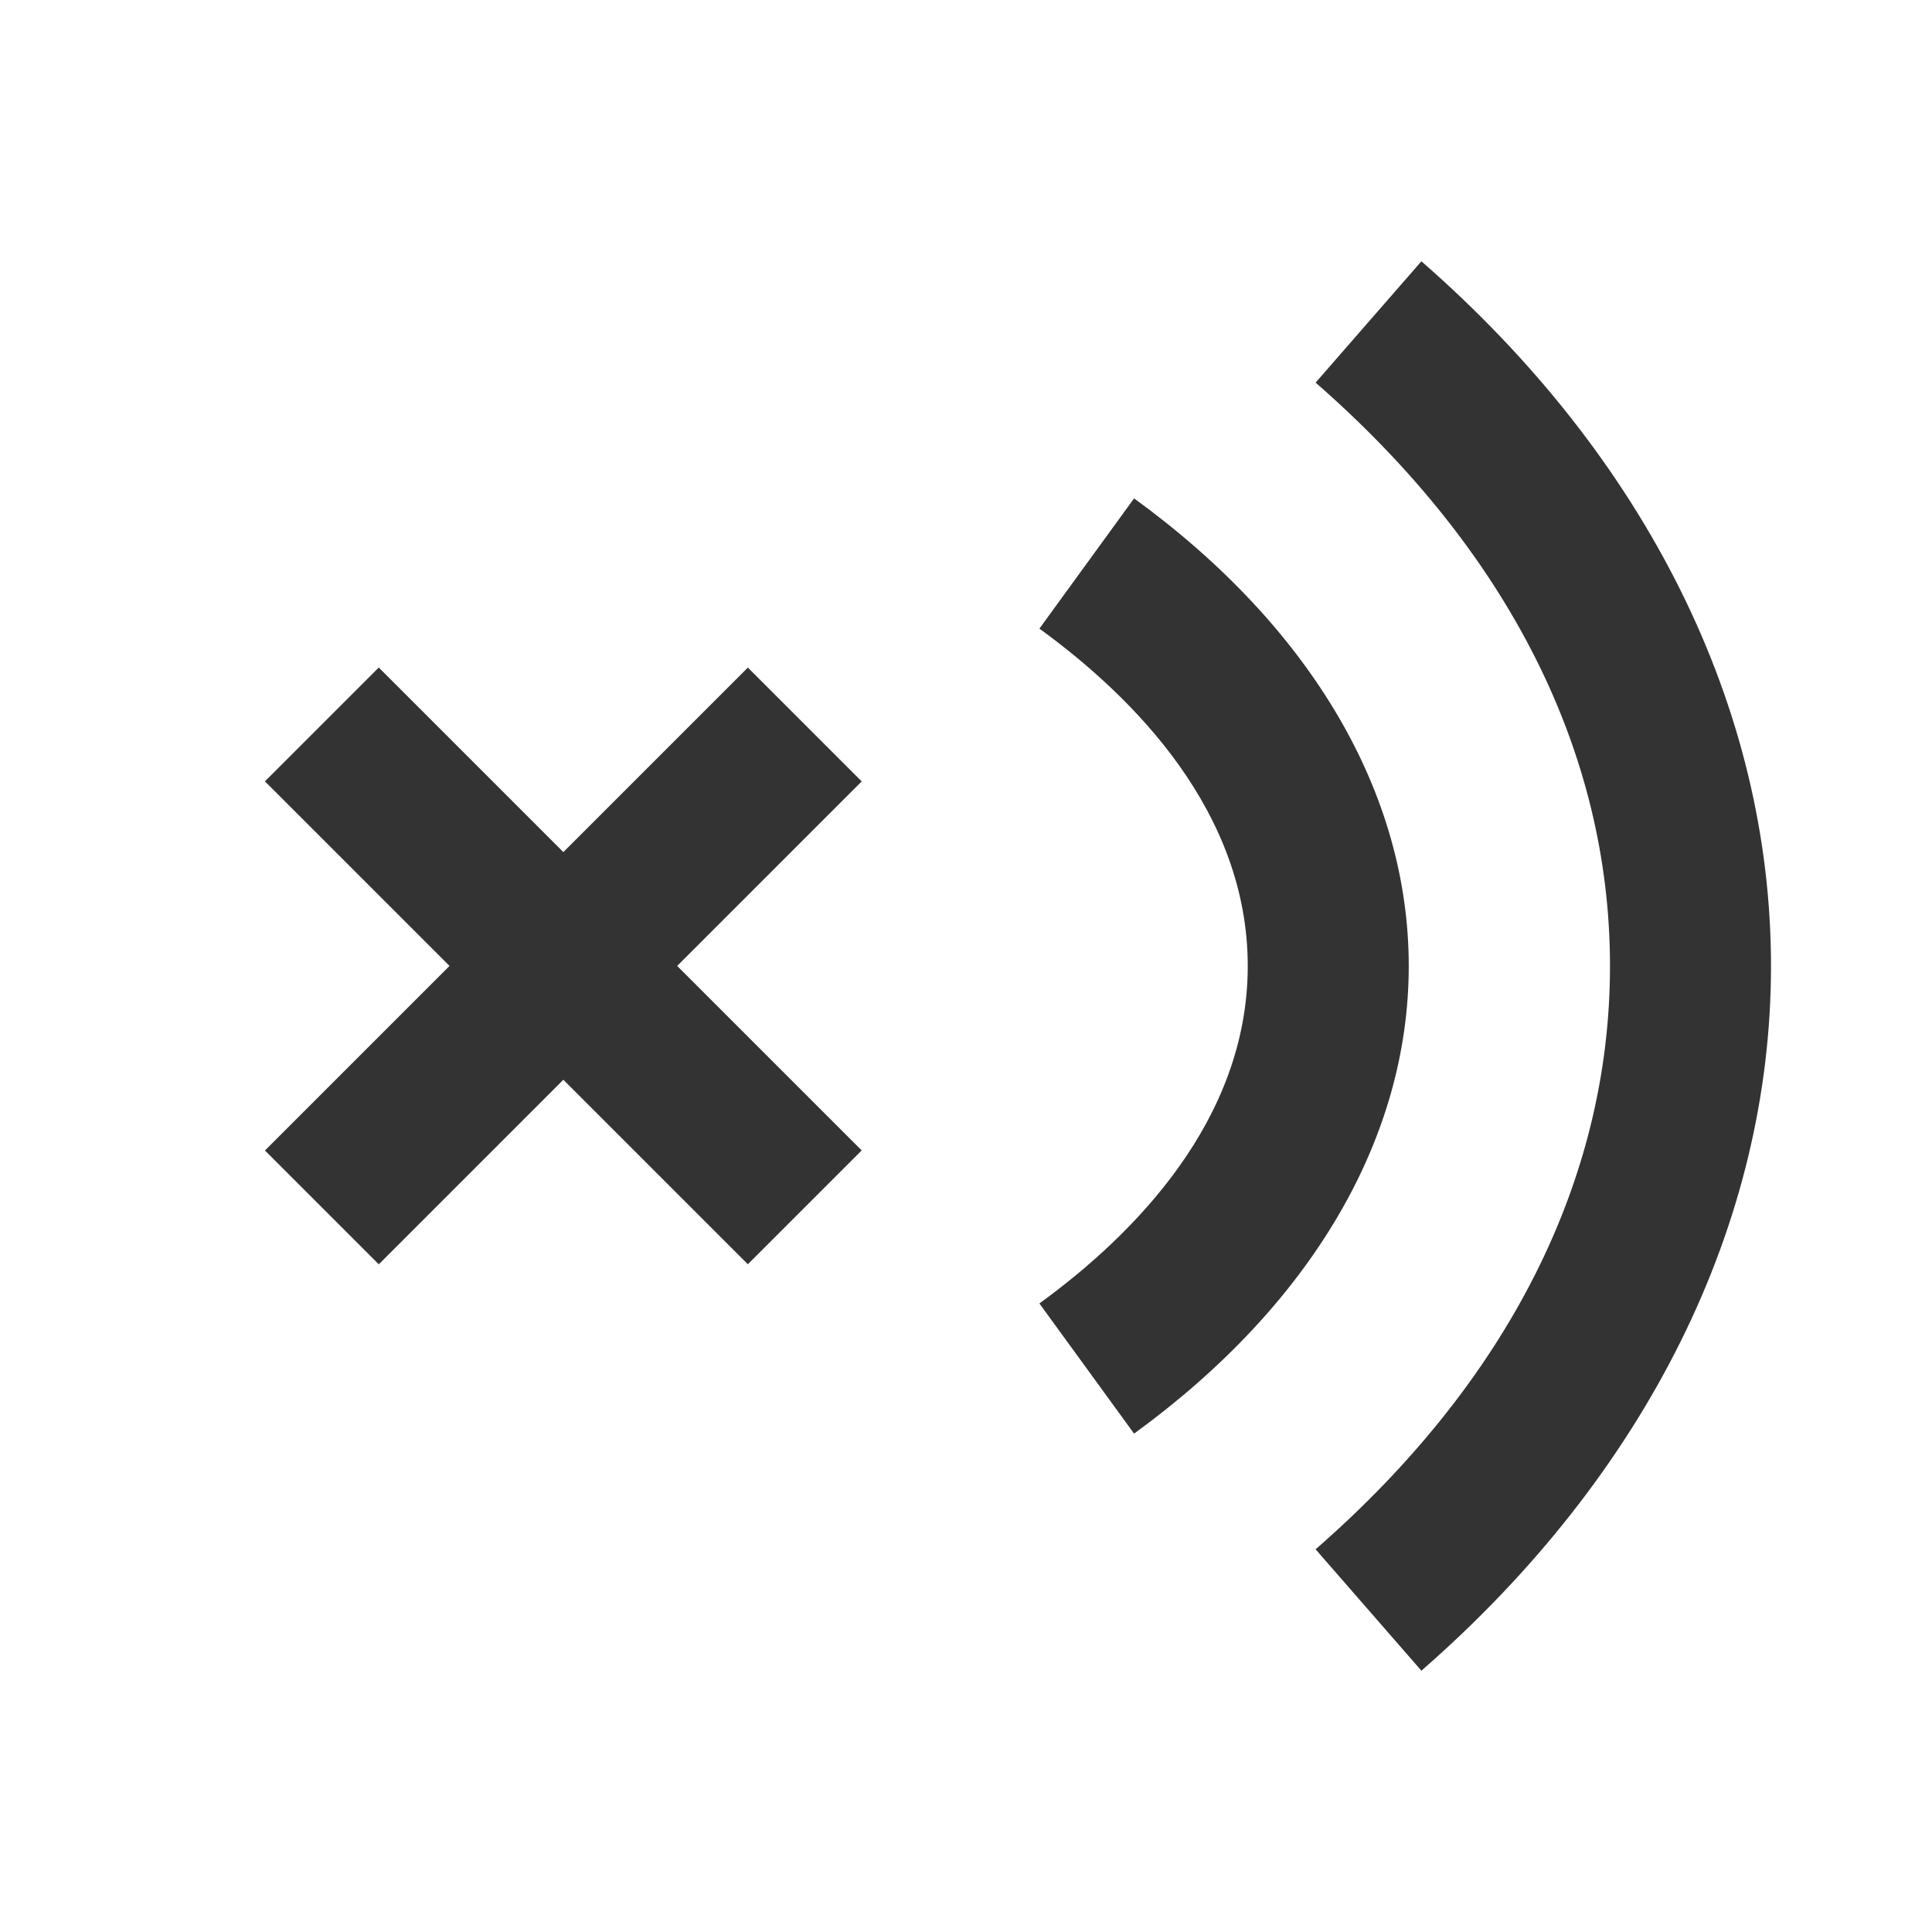 <?xml version="1.0" encoding="iso-8859-1"?>
<svg version="1.1" id="&#x56FE;&#x5C42;_1" xmlns="http://www.w3.org/2000/svg" xmlns:xlink="http://www.w3.org/1999/xlink" x="0px"
	 y="0px" viewBox="0 0 24 24" style="enable-background:new 0 0 24 24;" xml:space="preserve">
<rect x="6" y="7.757" transform="matrix(0.707 -0.707 0.707 0.707 -6.435 8.464)" style="fill:#333333;" width="2" height="8.485"/>
<rect x="2.757" y="11" transform="matrix(0.707 -0.707 0.707 0.707 -6.435 8.464)" style="fill:#333333;" width="8.485" height="2"/>
<path style="fill:#333333;" d="M17.657,20.754l-1.314-1.508C18.735,17.159,20,14.653,20,12c0-2.654-1.265-5.159-3.657-7.247
	l1.314-1.507C20.458,5.689,22,8.798,22,12S20.458,18.311,17.657,20.754z"/>
<path style="fill:#333333;" d="M14.088,17.809l-1.176-1.617C14.093,15.333,15.5,13.909,15.5,12s-1.407-3.333-2.588-4.191
	l1.176-1.618c2.2,1.6,3.412,3.663,3.412,5.809S16.288,16.209,14.088,17.809z"/>
</svg>






